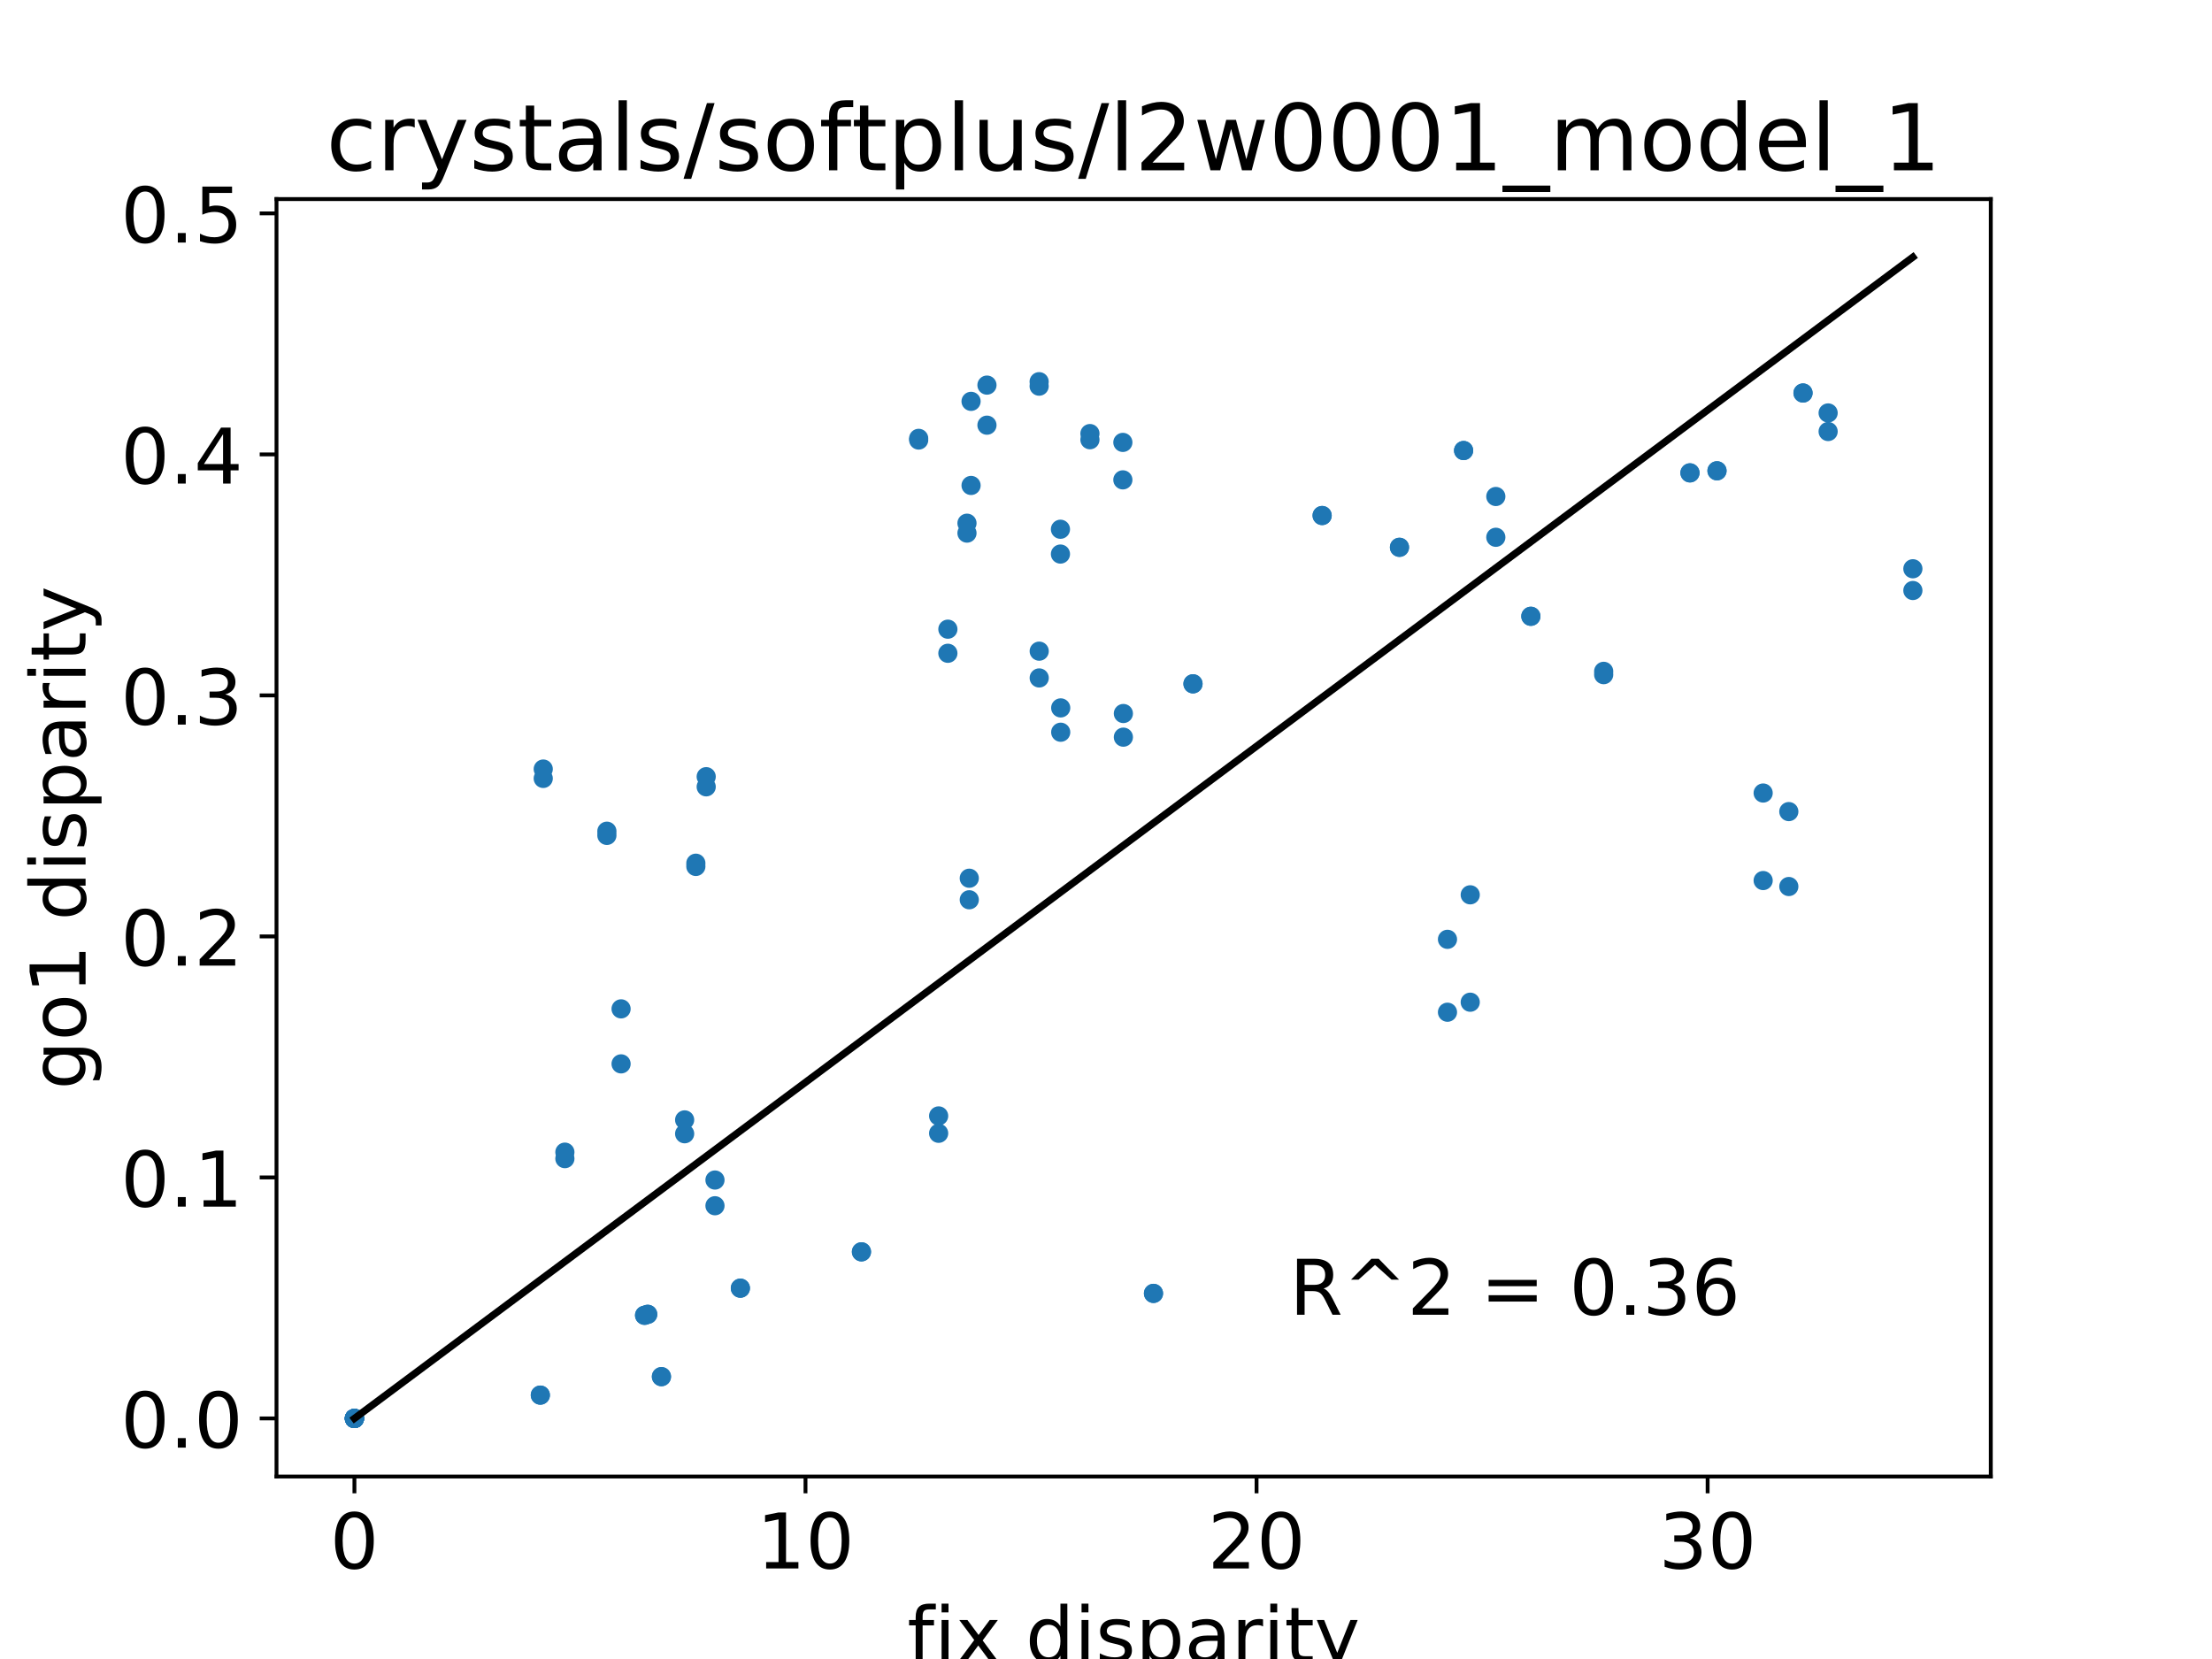 <?xml version="1.0" encoding="utf-8" standalone="no"?>
<!DOCTYPE svg PUBLIC "-//W3C//DTD SVG 1.1//EN"
  "http://www.w3.org/Graphics/SVG/1.1/DTD/svg11.dtd">
<!-- Created with matplotlib (http://matplotlib.org/) -->
<svg height="345.6pt" version="1.1" viewBox="0 0 460.8 345.6" width="460.8pt" xmlns="http://www.w3.org/2000/svg" xmlns:xlink="http://www.w3.org/1999/xlink">
 <defs>
  <style type="text/css">
*{stroke-linecap:butt;stroke-linejoin:round;}
  </style>
 </defs>
 <g id="figure_1">
  <g id="patch_1">
   <path d="M 0 345.6 
L 460.8 345.6 
L 460.8 0 
L 0 0 
z
" style="fill:#ffffff;"/>
  </g>
  <g id="axes_1">
   <g id="patch_2">
    <path d="M 57.6 307.584 
L 414.72 307.584 
L 414.72 41.472 
L 57.6 41.472 
z
" style="fill:#ffffff;"/>
   </g>
   <g id="matplotlib.axis_1">
    <g id="xtick_1">
     <g id="line2d_1">
      <defs>
       <path d="M 0 0 
L 0 3.5 
" id="m5b0c9e5cc4" style="stroke:#000000;stroke-width:0.8;"/>
      </defs>
      <g>
       <use style="stroke:#000000;stroke-width:0.8;" x="73.833" xlink:href="#m5b0c9e5cc4" y="307.584"/>
      </g>
     </g>
     <g id="text_1">
      <!-- 0 -->
      <defs>
       <path d="M 31.781 66.406 
Q 24.172 66.406 20.328 58.906 
Q 16.5 51.422 16.5 36.375 
Q 16.5 21.391 20.328 13.891 
Q 24.172 6.391 31.781 6.391 
Q 39.453 6.391 43.281 13.891 
Q 47.125 21.391 47.125 36.375 
Q 47.125 51.422 43.281 58.906 
Q 39.453 66.406 31.781 66.406 
z
M 31.781 74.219 
Q 44.047 74.219 50.516 64.516 
Q 56.984 54.828 56.984 36.375 
Q 56.984 17.969 50.516 8.266 
Q 44.047 -1.422 31.781 -1.422 
Q 19.531 -1.422 13.062 8.266 
Q 6.594 17.969 6.594 36.375 
Q 6.594 54.828 13.062 64.516 
Q 19.531 74.219 31.781 74.219 
z
" id="DejaVuSans-30"/>
      </defs>
      <g transform="translate(68.743 326.741)scale(0.16 -0.16)">
       <use xlink:href="#DejaVuSans-30"/>
      </g>
     </g>
    </g>
    <g id="xtick_2">
     <g id="line2d_2">
      <g>
       <use style="stroke:#000000;stroke-width:0.8;" x="167.799" xlink:href="#m5b0c9e5cc4" y="307.584"/>
      </g>
     </g>
     <g id="text_2">
      <!-- 10 -->
      <defs>
       <path d="M 12.406 8.297 
L 28.516 8.297 
L 28.516 63.922 
L 10.984 60.406 
L 10.984 69.391 
L 28.422 72.906 
L 38.281 72.906 
L 38.281 8.297 
L 54.391 8.297 
L 54.391 0 
L 12.406 0 
z
" id="DejaVuSans-31"/>
      </defs>
      <g transform="translate(157.619 326.741)scale(0.16 -0.16)">
       <use xlink:href="#DejaVuSans-31"/>
       <use x="63.623" xlink:href="#DejaVuSans-30"/>
      </g>
     </g>
    </g>
    <g id="xtick_3">
     <g id="line2d_3">
      <g>
       <use style="stroke:#000000;stroke-width:0.8;" x="261.764" xlink:href="#m5b0c9e5cc4" y="307.584"/>
      </g>
     </g>
     <g id="text_3">
      <!-- 20 -->
      <defs>
       <path d="M 19.188 8.297 
L 53.609 8.297 
L 53.609 0 
L 7.328 0 
L 7.328 8.297 
Q 12.938 14.109 22.625 23.891 
Q 32.328 33.688 34.812 36.531 
Q 39.547 41.844 41.422 45.531 
Q 43.312 49.219 43.312 52.781 
Q 43.312 58.594 39.234 62.25 
Q 35.156 65.922 28.609 65.922 
Q 23.969 65.922 18.812 64.312 
Q 13.672 62.703 7.812 59.422 
L 7.812 69.391 
Q 13.766 71.781 18.938 73 
Q 24.125 74.219 28.422 74.219 
Q 39.75 74.219 46.484 68.547 
Q 53.219 62.891 53.219 53.422 
Q 53.219 48.922 51.531 44.891 
Q 49.859 40.875 45.406 35.406 
Q 44.188 33.984 37.641 27.219 
Q 31.109 20.453 19.188 8.297 
z
" id="DejaVuSans-32"/>
      </defs>
      <g transform="translate(251.584 326.741)scale(0.16 -0.16)">
       <use xlink:href="#DejaVuSans-32"/>
       <use x="63.623" xlink:href="#DejaVuSans-30"/>
      </g>
     </g>
    </g>
    <g id="xtick_4">
     <g id="line2d_4">
      <g>
       <use style="stroke:#000000;stroke-width:0.8;" x="355.73" xlink:href="#m5b0c9e5cc4" y="307.584"/>
      </g>
     </g>
     <g id="text_4">
      <!-- 30 -->
      <defs>
       <path d="M 40.578 39.312 
Q 47.656 37.797 51.625 33 
Q 55.609 28.219 55.609 21.188 
Q 55.609 10.406 48.188 4.484 
Q 40.766 -1.422 27.094 -1.422 
Q 22.516 -1.422 17.656 -0.516 
Q 12.797 0.391 7.625 2.203 
L 7.625 11.719 
Q 11.719 9.328 16.594 8.109 
Q 21.484 6.891 26.812 6.891 
Q 36.078 6.891 40.938 10.547 
Q 45.797 14.203 45.797 21.188 
Q 45.797 27.641 41.281 31.266 
Q 36.766 34.906 28.719 34.906 
L 20.219 34.906 
L 20.219 43.016 
L 29.109 43.016 
Q 36.375 43.016 40.234 45.922 
Q 44.094 48.828 44.094 54.297 
Q 44.094 59.906 40.109 62.906 
Q 36.141 65.922 28.719 65.922 
Q 24.656 65.922 20.016 65.031 
Q 15.375 64.156 9.812 62.312 
L 9.812 71.094 
Q 15.438 72.656 20.344 73.438 
Q 25.25 74.219 29.594 74.219 
Q 40.828 74.219 47.359 69.109 
Q 53.906 64.016 53.906 55.328 
Q 53.906 49.266 50.438 45.094 
Q 46.969 40.922 40.578 39.312 
z
" id="DejaVuSans-33"/>
      </defs>
      <g transform="translate(345.55 326.741)scale(0.16 -0.16)">
       <use xlink:href="#DejaVuSans-33"/>
       <use x="63.623" xlink:href="#DejaVuSans-30"/>
      </g>
     </g>
    </g>
    <g id="text_5">
     <!-- fix disparity -->
     <defs>
      <path d="M 37.109 75.984 
L 37.109 68.5 
L 28.516 68.5 
Q 23.688 68.5 21.797 66.547 
Q 19.922 64.594 19.922 59.516 
L 19.922 54.688 
L 34.719 54.688 
L 34.719 47.703 
L 19.922 47.703 
L 19.922 0 
L 10.891 0 
L 10.891 47.703 
L 2.297 47.703 
L 2.297 54.688 
L 10.891 54.688 
L 10.891 58.5 
Q 10.891 67.625 15.141 71.797 
Q 19.391 75.984 28.609 75.984 
z
" id="DejaVuSans-66"/>
      <path d="M 9.422 54.688 
L 18.406 54.688 
L 18.406 0 
L 9.422 0 
z
M 9.422 75.984 
L 18.406 75.984 
L 18.406 64.594 
L 9.422 64.594 
z
" id="DejaVuSans-69"/>
      <path d="M 54.891 54.688 
L 35.109 28.078 
L 55.906 0 
L 45.312 0 
L 29.391 21.484 
L 13.484 0 
L 2.875 0 
L 24.125 28.609 
L 4.688 54.688 
L 15.281 54.688 
L 29.781 35.203 
L 44.281 54.688 
z
" id="DejaVuSans-78"/>
      <path id="DejaVuSans-20"/>
      <path d="M 45.406 46.391 
L 45.406 75.984 
L 54.391 75.984 
L 54.391 0 
L 45.406 0 
L 45.406 8.203 
Q 42.578 3.328 38.25 0.953 
Q 33.938 -1.422 27.875 -1.422 
Q 17.969 -1.422 11.734 6.484 
Q 5.516 14.406 5.516 27.297 
Q 5.516 40.188 11.734 48.094 
Q 17.969 56 27.875 56 
Q 33.938 56 38.25 53.625 
Q 42.578 51.266 45.406 46.391 
z
M 14.797 27.297 
Q 14.797 17.391 18.875 11.75 
Q 22.953 6.109 30.078 6.109 
Q 37.203 6.109 41.297 11.75 
Q 45.406 17.391 45.406 27.297 
Q 45.406 37.203 41.297 42.844 
Q 37.203 48.484 30.078 48.484 
Q 22.953 48.484 18.875 42.844 
Q 14.797 37.203 14.797 27.297 
z
" id="DejaVuSans-64"/>
      <path d="M 44.281 53.078 
L 44.281 44.578 
Q 40.484 46.531 36.375 47.5 
Q 32.281 48.484 27.875 48.484 
Q 21.188 48.484 17.844 46.438 
Q 14.5 44.391 14.5 40.281 
Q 14.5 37.156 16.891 35.375 
Q 19.281 33.594 26.516 31.984 
L 29.594 31.297 
Q 39.156 29.25 43.188 25.516 
Q 47.219 21.781 47.219 15.094 
Q 47.219 7.469 41.188 3.016 
Q 35.156 -1.422 24.609 -1.422 
Q 20.219 -1.422 15.453 -0.562 
Q 10.688 0.297 5.422 2 
L 5.422 11.281 
Q 10.406 8.688 15.234 7.391 
Q 20.062 6.109 24.812 6.109 
Q 31.156 6.109 34.562 8.281 
Q 37.984 10.453 37.984 14.406 
Q 37.984 18.062 35.516 20.016 
Q 33.062 21.969 24.703 23.781 
L 21.578 24.516 
Q 13.234 26.266 9.516 29.906 
Q 5.812 33.547 5.812 39.891 
Q 5.812 47.609 11.281 51.797 
Q 16.75 56 26.812 56 
Q 31.781 56 36.172 55.266 
Q 40.578 54.547 44.281 53.078 
z
" id="DejaVuSans-73"/>
      <path d="M 18.109 8.203 
L 18.109 -20.797 
L 9.078 -20.797 
L 9.078 54.688 
L 18.109 54.688 
L 18.109 46.391 
Q 20.953 51.266 25.266 53.625 
Q 29.594 56 35.594 56 
Q 45.562 56 51.781 48.094 
Q 58.016 40.188 58.016 27.297 
Q 58.016 14.406 51.781 6.484 
Q 45.562 -1.422 35.594 -1.422 
Q 29.594 -1.422 25.266 0.953 
Q 20.953 3.328 18.109 8.203 
z
M 48.688 27.297 
Q 48.688 37.203 44.609 42.844 
Q 40.531 48.484 33.406 48.484 
Q 26.266 48.484 22.188 42.844 
Q 18.109 37.203 18.109 27.297 
Q 18.109 17.391 22.188 11.75 
Q 26.266 6.109 33.406 6.109 
Q 40.531 6.109 44.609 11.75 
Q 48.688 17.391 48.688 27.297 
z
" id="DejaVuSans-70"/>
      <path d="M 34.281 27.484 
Q 23.391 27.484 19.188 25 
Q 14.984 22.516 14.984 16.5 
Q 14.984 11.719 18.141 8.906 
Q 21.297 6.109 26.703 6.109 
Q 34.188 6.109 38.703 11.406 
Q 43.219 16.703 43.219 25.484 
L 43.219 27.484 
z
M 52.203 31.203 
L 52.203 0 
L 43.219 0 
L 43.219 8.297 
Q 40.141 3.328 35.547 0.953 
Q 30.953 -1.422 24.312 -1.422 
Q 15.922 -1.422 10.953 3.297 
Q 6 8.016 6 15.922 
Q 6 25.141 12.172 29.828 
Q 18.359 34.516 30.609 34.516 
L 43.219 34.516 
L 43.219 35.406 
Q 43.219 41.609 39.141 45 
Q 35.062 48.391 27.688 48.391 
Q 23 48.391 18.547 47.266 
Q 14.109 46.141 10.016 43.891 
L 10.016 52.203 
Q 14.938 54.109 19.578 55.047 
Q 24.219 56 28.609 56 
Q 40.484 56 46.344 49.844 
Q 52.203 43.703 52.203 31.203 
z
" id="DejaVuSans-61"/>
      <path d="M 41.109 46.297 
Q 39.594 47.172 37.812 47.578 
Q 36.031 48 33.891 48 
Q 26.266 48 22.188 43.047 
Q 18.109 38.094 18.109 28.812 
L 18.109 0 
L 9.078 0 
L 9.078 54.688 
L 18.109 54.688 
L 18.109 46.188 
Q 20.953 51.172 25.484 53.578 
Q 30.031 56 36.531 56 
Q 37.453 56 38.578 55.875 
Q 39.703 55.766 41.062 55.516 
z
" id="DejaVuSans-72"/>
      <path d="M 18.312 70.219 
L 18.312 54.688 
L 36.812 54.688 
L 36.812 47.703 
L 18.312 47.703 
L 18.312 18.016 
Q 18.312 11.328 20.141 9.422 
Q 21.969 7.516 27.594 7.516 
L 36.812 7.516 
L 36.812 0 
L 27.594 0 
Q 17.188 0 13.234 3.875 
Q 9.281 7.766 9.281 18.016 
L 9.281 47.703 
L 2.688 47.703 
L 2.688 54.688 
L 9.281 54.688 
L 9.281 70.219 
z
" id="DejaVuSans-74"/>
      <path d="M 32.172 -5.078 
Q 28.375 -14.844 24.75 -17.812 
Q 21.141 -20.797 15.094 -20.797 
L 7.906 -20.797 
L 7.906 -13.281 
L 13.188 -13.281 
Q 16.891 -13.281 18.938 -11.516 
Q 21 -9.766 23.484 -3.219 
L 25.094 0.875 
L 2.984 54.688 
L 12.5 54.688 
L 29.594 11.922 
L 46.688 54.688 
L 56.203 54.688 
z
" id="DejaVuSans-79"/>
     </defs>
     <g transform="translate(189.011 346.226)scale(0.16 -0.16)">
      <use xlink:href="#DejaVuSans-66"/>
      <use x="35.205" xlink:href="#DejaVuSans-69"/>
      <use x="62.988" xlink:href="#DejaVuSans-78"/>
      <use x="122.168" xlink:href="#DejaVuSans-20"/>
      <use x="153.955" xlink:href="#DejaVuSans-64"/>
      <use x="217.432" xlink:href="#DejaVuSans-69"/>
      <use x="245.215" xlink:href="#DejaVuSans-73"/>
      <use x="297.314" xlink:href="#DejaVuSans-70"/>
      <use x="360.791" xlink:href="#DejaVuSans-61"/>
      <use x="422.07" xlink:href="#DejaVuSans-72"/>
      <use x="463.184" xlink:href="#DejaVuSans-69"/>
      <use x="490.967" xlink:href="#DejaVuSans-74"/>
      <use x="530.176" xlink:href="#DejaVuSans-79"/>
     </g>
    </g>
   </g>
   <g id="matplotlib.axis_2">
    <g id="ytick_1">
     <g id="line2d_5">
      <defs>
       <path d="M 0 0 
L -3.5 0 
" id="mee039e28d8" style="stroke:#000000;stroke-width:0.8;"/>
      </defs>
      <g>
       <use style="stroke:#000000;stroke-width:0.8;" x="57.6" xlink:href="#mee039e28d8" y="295.488"/>
      </g>
     </g>
     <g id="text_6">
      <!-- 0.0 -->
      <defs>
       <path d="M 10.688 12.406 
L 21 12.406 
L 21 0 
L 10.688 0 
z
" id="DejaVuSans-2e"/>
      </defs>
      <g transform="translate(25.155 301.567)scale(0.16 -0.16)">
       <use xlink:href="#DejaVuSans-30"/>
       <use x="63.623" xlink:href="#DejaVuSans-2e"/>
       <use x="95.41" xlink:href="#DejaVuSans-30"/>
      </g>
     </g>
    </g>
    <g id="ytick_2">
     <g id="line2d_6">
      <g>
       <use style="stroke:#000000;stroke-width:0.8;" x="57.6" xlink:href="#mee039e28d8" y="245.28"/>
      </g>
     </g>
     <g id="text_7">
      <!-- 0.1 -->
      <g transform="translate(25.155 251.359)scale(0.16 -0.16)">
       <use xlink:href="#DejaVuSans-30"/>
       <use x="63.623" xlink:href="#DejaVuSans-2e"/>
       <use x="95.41" xlink:href="#DejaVuSans-31"/>
      </g>
     </g>
    </g>
    <g id="ytick_3">
     <g id="line2d_7">
      <g>
       <use style="stroke:#000000;stroke-width:0.8;" x="57.6" xlink:href="#mee039e28d8" y="195.072"/>
      </g>
     </g>
     <g id="text_8">
      <!-- 0.2 -->
      <g transform="translate(25.155 201.151)scale(0.16 -0.16)">
       <use xlink:href="#DejaVuSans-30"/>
       <use x="63.623" xlink:href="#DejaVuSans-2e"/>
       <use x="95.41" xlink:href="#DejaVuSans-32"/>
      </g>
     </g>
    </g>
    <g id="ytick_4">
     <g id="line2d_8">
      <g>
       <use style="stroke:#000000;stroke-width:0.8;" x="57.6" xlink:href="#mee039e28d8" y="144.864"/>
      </g>
     </g>
     <g id="text_9">
      <!-- 0.3 -->
      <g transform="translate(25.155 150.943)scale(0.16 -0.16)">
       <use xlink:href="#DejaVuSans-30"/>
       <use x="63.623" xlink:href="#DejaVuSans-2e"/>
       <use x="95.41" xlink:href="#DejaVuSans-33"/>
      </g>
     </g>
    </g>
    <g id="ytick_5">
     <g id="line2d_9">
      <g>
       <use style="stroke:#000000;stroke-width:0.8;" x="57.6" xlink:href="#mee039e28d8" y="94.656"/>
      </g>
     </g>
     <g id="text_10">
      <!-- 0.4 -->
      <defs>
       <path d="M 37.797 64.312 
L 12.891 25.391 
L 37.797 25.391 
z
M 35.203 72.906 
L 47.609 72.906 
L 47.609 25.391 
L 58.016 25.391 
L 58.016 17.188 
L 47.609 17.188 
L 47.609 0 
L 37.797 0 
L 37.797 17.188 
L 4.891 17.188 
L 4.891 26.703 
z
" id="DejaVuSans-34"/>
      </defs>
      <g transform="translate(25.155 100.735)scale(0.16 -0.16)">
       <use xlink:href="#DejaVuSans-30"/>
       <use x="63.623" xlink:href="#DejaVuSans-2e"/>
       <use x="95.41" xlink:href="#DejaVuSans-34"/>
      </g>
     </g>
    </g>
    <g id="ytick_6">
     <g id="line2d_10">
      <g>
       <use style="stroke:#000000;stroke-width:0.8;" x="57.6" xlink:href="#mee039e28d8" y="44.448"/>
      </g>
     </g>
     <g id="text_11">
      <!-- 0.5 -->
      <defs>
       <path d="M 10.797 72.906 
L 49.516 72.906 
L 49.516 64.594 
L 19.828 64.594 
L 19.828 46.734 
Q 21.969 47.469 24.109 47.828 
Q 26.266 48.188 28.422 48.188 
Q 40.625 48.188 47.75 41.5 
Q 54.891 34.812 54.891 23.391 
Q 54.891 11.625 47.562 5.094 
Q 40.234 -1.422 26.906 -1.422 
Q 22.312 -1.422 17.547 -0.641 
Q 12.797 0.141 7.719 1.703 
L 7.719 11.625 
Q 12.109 9.234 16.797 8.062 
Q 21.484 6.891 26.703 6.891 
Q 35.156 6.891 40.078 11.328 
Q 45.016 15.766 45.016 23.391 
Q 45.016 31 40.078 35.438 
Q 35.156 39.891 26.703 39.891 
Q 22.75 39.891 18.812 39.016 
Q 14.891 38.141 10.797 36.281 
z
" id="DejaVuSans-35"/>
      </defs>
      <g transform="translate(25.155 50.527)scale(0.16 -0.16)">
       <use xlink:href="#DejaVuSans-30"/>
       <use x="63.623" xlink:href="#DejaVuSans-2e"/>
       <use x="95.41" xlink:href="#DejaVuSans-35"/>
      </g>
     </g>
    </g>
    <g id="text_12">
     <!-- go1 disparity -->
     <defs>
      <path d="M 45.406 27.984 
Q 45.406 37.75 41.375 43.109 
Q 37.359 48.484 30.078 48.484 
Q 22.859 48.484 18.828 43.109 
Q 14.797 37.75 14.797 27.984 
Q 14.797 18.266 18.828 12.891 
Q 22.859 7.516 30.078 7.516 
Q 37.359 7.516 41.375 12.891 
Q 45.406 18.266 45.406 27.984 
z
M 54.391 6.781 
Q 54.391 -7.172 48.188 -13.984 
Q 42 -20.797 29.203 -20.797 
Q 24.469 -20.797 20.266 -20.094 
Q 16.062 -19.391 12.109 -17.922 
L 12.109 -9.188 
Q 16.062 -11.328 19.922 -12.344 
Q 23.781 -13.375 27.781 -13.375 
Q 36.625 -13.375 41.016 -8.766 
Q 45.406 -4.156 45.406 5.172 
L 45.406 9.625 
Q 42.625 4.781 38.281 2.391 
Q 33.938 0 27.875 0 
Q 17.828 0 11.672 7.656 
Q 5.516 15.328 5.516 27.984 
Q 5.516 40.672 11.672 48.328 
Q 17.828 56 27.875 56 
Q 33.938 56 38.281 53.609 
Q 42.625 51.219 45.406 46.391 
L 45.406 54.688 
L 54.391 54.688 
z
" id="DejaVuSans-67"/>
      <path d="M 30.609 48.391 
Q 23.391 48.391 19.188 42.75 
Q 14.984 37.109 14.984 27.297 
Q 14.984 17.484 19.156 11.844 
Q 23.344 6.203 30.609 6.203 
Q 37.797 6.203 41.984 11.859 
Q 46.188 17.531 46.188 27.297 
Q 46.188 37.016 41.984 42.703 
Q 37.797 48.391 30.609 48.391 
z
M 30.609 56 
Q 42.328 56 49.016 48.375 
Q 55.719 40.766 55.719 27.297 
Q 55.719 13.875 49.016 6.219 
Q 42.328 -1.422 30.609 -1.422 
Q 18.844 -1.422 12.172 6.219 
Q 5.516 13.875 5.516 27.297 
Q 5.516 40.766 12.172 48.375 
Q 18.844 56 30.609 56 
z
" id="DejaVuSans-6f"/>
     </defs>
     <g transform="translate(17.828 226.967)rotate(-90)scale(0.16 -0.16)">
      <use xlink:href="#DejaVuSans-67"/>
      <use x="63.477" xlink:href="#DejaVuSans-6f"/>
      <use x="124.658" xlink:href="#DejaVuSans-31"/>
      <use x="188.281" xlink:href="#DejaVuSans-20"/>
      <use x="220.068" xlink:href="#DejaVuSans-64"/>
      <use x="283.545" xlink:href="#DejaVuSans-69"/>
      <use x="311.328" xlink:href="#DejaVuSans-73"/>
      <use x="363.428" xlink:href="#DejaVuSans-70"/>
      <use x="426.904" xlink:href="#DejaVuSans-61"/>
      <use x="488.184" xlink:href="#DejaVuSans-72"/>
      <use x="529.297" xlink:href="#DejaVuSans-69"/>
      <use x="557.08" xlink:href="#DejaVuSans-74"/>
      <use x="596.289" xlink:href="#DejaVuSans-79"/>
     </g>
    </g>
   </g>
   <g id="line2d_11">
    <defs>
     <path d="M 0 1.5 
C 0.398 1.5 0.779 1.342 1.061 1.061 
C 1.342 0.779 1.5 0.398 1.5 0 
C 1.5 -0.398 1.342 -0.779 1.061 -1.061 
C 0.779 -1.342 0.398 -1.5 0 -1.5 
C -0.398 -1.5 -0.779 -1.342 -1.061 -1.061 
C -1.342 -0.779 -1.5 -0.398 -1.5 0 
C -1.5 0.398 -1.342 0.779 -1.061 1.061 
C -0.779 1.342 -0.398 1.5 0 1.5 
z
" id="me830fcc7ce" style="stroke:#1f77b4;"/>
    </defs>
    <g clip-path="url(#pc5dc2243b9)">
     <use style="fill:#1f77b4;stroke:#1f77b4;" x="73.833" xlink:href="#me830fcc7ce" y="295.488"/>
     <use style="fill:#1f77b4;stroke:#1f77b4;" x="275.425" xlink:href="#me830fcc7ce" y="107.392"/>
     <use style="fill:#1f77b4;stroke:#1f77b4;" x="112.562" xlink:href="#me830fcc7ce" y="290.631"/>
     <use style="fill:#1f77b4;stroke:#1f77b4;" x="154.234" xlink:href="#me830fcc7ce" y="268.351"/>
     <use style="fill:#1f77b4;stroke:#1f77b4;" x="352.051" xlink:href="#me830fcc7ce" y="98.507"/>
     <use style="fill:#1f77b4;stroke:#1f77b4;" x="134.929" xlink:href="#me830fcc7ce" y="273.798"/>
     <use style="fill:#1f77b4;stroke:#1f77b4;" x="142.623" xlink:href="#me830fcc7ce" y="233.295"/>
     <use style="fill:#1f77b4;stroke:#1f77b4;" x="147.114" xlink:href="#me830fcc7ce" y="161.795"/>
     <use style="fill:#1f77b4;stroke:#1f77b4;" x="202.291" xlink:href="#me830fcc7ce" y="101.128"/>
     <use style="fill:#1f77b4;stroke:#1f77b4;" x="191.376" xlink:href="#me830fcc7ce" y="91.668"/>
     <use style="fill:#1f77b4;stroke:#1f77b4;" x="275.425" xlink:href="#me830fcc7ce" y="107.392"/>
     <use style="fill:#1f77b4;stroke:#1f77b4;" x="73.833" xlink:href="#me830fcc7ce" y="295.488"/>
     <use style="fill:#1f77b4;stroke:#1f77b4;" x="304.894" xlink:href="#me830fcc7ce" y="93.854"/>
     <use style="fill:#1f77b4;stroke:#1f77b4;" x="248.523" xlink:href="#me830fcc7ce" y="142.453"/>
     <use style="fill:#1f77b4;stroke:#1f77b4;" x="240.292" xlink:href="#me830fcc7ce" y="269.438"/>
     <use style="fill:#1f77b4;stroke:#1f77b4;" x="291.536" xlink:href="#me830fcc7ce" y="114.014"/>
     <use style="fill:#1f77b4;stroke:#1f77b4;" x="311.607" xlink:href="#me830fcc7ce" y="111.925"/>
     <use style="fill:#1f77b4;stroke:#1f77b4;" x="334.076" xlink:href="#me830fcc7ce" y="140.544"/>
     <use style="fill:#1f77b4;stroke:#1f77b4;" x="306.277" xlink:href="#me830fcc7ce" y="186.407"/>
     <use style="fill:#1f77b4;stroke:#1f77b4;" x="301.537" xlink:href="#me830fcc7ce" y="195.678"/>
     <use style="fill:#1f77b4;stroke:#1f77b4;" x="112.562" xlink:href="#me830fcc7ce" y="290.631"/>
     <use style="fill:#1f77b4;stroke:#1f77b4;" x="304.894" xlink:href="#me830fcc7ce" y="93.854"/>
     <use style="fill:#1f77b4;stroke:#1f77b4;" x="73.833" xlink:href="#me830fcc7ce" y="295.488"/>
     <use style="fill:#1f77b4;stroke:#1f77b4;" x="179.457" xlink:href="#me830fcc7ce" y="260.781"/>
     <use style="fill:#1f77b4;stroke:#1f77b4;" x="375.599" xlink:href="#me830fcc7ce" y="81.869"/>
     <use style="fill:#1f77b4;stroke:#1f77b4;" x="134.28" xlink:href="#me830fcc7ce" y="274.001"/>
     <use style="fill:#1f77b4;stroke:#1f77b4;" x="117.675" xlink:href="#me830fcc7ce" y="241.365"/>
     <use style="fill:#1f77b4;stroke:#1f77b4;" x="113.167" xlink:href="#me830fcc7ce" y="160.207"/>
     <use style="fill:#1f77b4;stroke:#1f77b4;" x="216.472" xlink:href="#me830fcc7ce" y="79.513"/>
     <use style="fill:#1f77b4;stroke:#1f77b4;" x="205.601" xlink:href="#me830fcc7ce" y="88.571"/>
     <use style="fill:#1f77b4;stroke:#1f77b4;" x="154.234" xlink:href="#me830fcc7ce" y="268.351"/>
     <use style="fill:#1f77b4;stroke:#1f77b4;" x="248.523" xlink:href="#me830fcc7ce" y="142.453"/>
     <use style="fill:#1f77b4;stroke:#1f77b4;" x="179.457" xlink:href="#me830fcc7ce" y="260.781"/>
     <use style="fill:#1f77b4;stroke:#1f77b4;" x="73.833" xlink:href="#me830fcc7ce" y="295.488"/>
     <use style="fill:#1f77b4;stroke:#1f77b4;" x="318.905" xlink:href="#me830fcc7ce" y="128.385"/>
     <use style="fill:#1f77b4;stroke:#1f77b4;" x="137.789" xlink:href="#me830fcc7ce" y="286.781"/>
     <use style="fill:#1f77b4;stroke:#1f77b4;" x="195.536" xlink:href="#me830fcc7ce" y="236.085"/>
     <use style="fill:#1f77b4;stroke:#1f77b4;" x="201.918" xlink:href="#me830fcc7ce" y="187.439"/>
     <use style="fill:#1f77b4;stroke:#1f77b4;" x="216.487" xlink:href="#me830fcc7ce" y="141.228"/>
     <use style="fill:#1f77b4;stroke:#1f77b4;" x="197.46" xlink:href="#me830fcc7ce" y="136.089"/>
     <use style="fill:#1f77b4;stroke:#1f77b4;" x="352.051" xlink:href="#me830fcc7ce" y="98.507"/>
     <use style="fill:#1f77b4;stroke:#1f77b4;" x="240.292" xlink:href="#me830fcc7ce" y="269.438"/>
     <use style="fill:#1f77b4;stroke:#1f77b4;" x="375.599" xlink:href="#me830fcc7ce" y="81.869"/>
     <use style="fill:#1f77b4;stroke:#1f77b4;" x="318.905" xlink:href="#me830fcc7ce" y="128.385"/>
     <use style="fill:#1f77b4;stroke:#1f77b4;" x="73.833" xlink:href="#me830fcc7ce" y="295.488"/>
     <use style="fill:#1f77b4;stroke:#1f77b4;" x="357.681" xlink:href="#me830fcc7ce" y="98.075"/>
     <use style="fill:#1f77b4;stroke:#1f77b4;" x="380.834" xlink:href="#me830fcc7ce" y="86.025"/>
     <use style="fill:#1f77b4;stroke:#1f77b4;" x="398.487" xlink:href="#me830fcc7ce" y="118.485"/>
     <use style="fill:#1f77b4;stroke:#1f77b4;" x="372.644" xlink:href="#me830fcc7ce" y="169.069"/>
     <use style="fill:#1f77b4;stroke:#1f77b4;" x="367.298" xlink:href="#me830fcc7ce" y="165.201"/>
     <use style="fill:#1f77b4;stroke:#1f77b4;" x="134.929" xlink:href="#me830fcc7ce" y="273.798"/>
     <use style="fill:#1f77b4;stroke:#1f77b4;" x="291.536" xlink:href="#me830fcc7ce" y="114.014"/>
     <use style="fill:#1f77b4;stroke:#1f77b4;" x="134.28" xlink:href="#me830fcc7ce" y="274.001"/>
     <use style="fill:#1f77b4;stroke:#1f77b4;" x="137.789" xlink:href="#me830fcc7ce" y="286.781"/>
     <use style="fill:#1f77b4;stroke:#1f77b4;" x="357.681" xlink:href="#me830fcc7ce" y="98.075"/>
     <use style="fill:#1f77b4;stroke:#1f77b4;" x="73.833" xlink:href="#me830fcc7ce" y="295.488"/>
     <use style="fill:#1f77b4;stroke:#1f77b4;" x="148.943" xlink:href="#me830fcc7ce" y="245.821"/>
     <use style="fill:#1f77b4;stroke:#1f77b4;" x="144.958" xlink:href="#me830fcc7ce" y="179.823"/>
     <use style="fill:#1f77b4;stroke:#1f77b4;" x="220.91" xlink:href="#me830fcc7ce" y="110.252"/>
     <use style="fill:#1f77b4;stroke:#1f77b4;" x="201.44" xlink:href="#me830fcc7ce" y="108.993"/>
     <use style="fill:#1f77b4;stroke:#1f77b4;" x="142.623" xlink:href="#me830fcc7ce" y="236.181"/>
     <use style="fill:#1f77b4;stroke:#1f77b4;" x="311.607" xlink:href="#me830fcc7ce" y="103.429"/>
     <use style="fill:#1f77b4;stroke:#1f77b4;" x="117.675" xlink:href="#me830fcc7ce" y="240.013"/>
     <use style="fill:#1f77b4;stroke:#1f77b4;" x="195.536" xlink:href="#me830fcc7ce" y="232.468"/>
     <use style="fill:#1f77b4;stroke:#1f77b4;" x="380.834" xlink:href="#me830fcc7ce" y="89.895"/>
     <use style="fill:#1f77b4;stroke:#1f77b4;" x="148.943" xlink:href="#me830fcc7ce" y="251.179"/>
     <use style="fill:#1f77b4;stroke:#1f77b4;" x="73.833" xlink:href="#me830fcc7ce" y="295.488"/>
     <use style="fill:#1f77b4;stroke:#1f77b4;" x="126.425" xlink:href="#me830fcc7ce" y="173.157"/>
     <use style="fill:#1f77b4;stroke:#1f77b4;" x="233.913" xlink:href="#me830fcc7ce" y="92.161"/>
     <use style="fill:#1f77b4;stroke:#1f77b4;" x="227.053" xlink:href="#me830fcc7ce" y="91.605"/>
     <use style="fill:#1f77b4;stroke:#1f77b4;" x="147.114" xlink:href="#me830fcc7ce" y="163.91"/>
     <use style="fill:#1f77b4;stroke:#1f77b4;" x="334.076" xlink:href="#me830fcc7ce" y="139.851"/>
     <use style="fill:#1f77b4;stroke:#1f77b4;" x="113.167" xlink:href="#me830fcc7ce" y="162.162"/>
     <use style="fill:#1f77b4;stroke:#1f77b4;" x="201.918" xlink:href="#me830fcc7ce" y="182.951"/>
     <use style="fill:#1f77b4;stroke:#1f77b4;" x="398.487" xlink:href="#me830fcc7ce" y="123.014"/>
     <use style="fill:#1f77b4;stroke:#1f77b4;" x="144.958" xlink:href="#me830fcc7ce" y="180.497"/>
     <use style="fill:#1f77b4;stroke:#1f77b4;" x="126.425" xlink:href="#me830fcc7ce" y="174.029"/>
     <use style="fill:#1f77b4;stroke:#1f77b4;" x="73.833" xlink:href="#me830fcc7ce" y="295.488"/>
     <use style="fill:#1f77b4;stroke:#1f77b4;" x="234.019" xlink:href="#me830fcc7ce" y="153.564"/>
     <use style="fill:#1f77b4;stroke:#1f77b4;" x="220.966" xlink:href="#me830fcc7ce" y="152.537"/>
     <use style="fill:#1f77b4;stroke:#1f77b4;" x="202.291" xlink:href="#me830fcc7ce" y="83.61"/>
     <use style="fill:#1f77b4;stroke:#1f77b4;" x="306.277" xlink:href="#me830fcc7ce" y="208.778"/>
     <use style="fill:#1f77b4;stroke:#1f77b4;" x="216.472" xlink:href="#me830fcc7ce" y="80.444"/>
     <use style="fill:#1f77b4;stroke:#1f77b4;" x="216.487" xlink:href="#me830fcc7ce" y="135.65"/>
     <use style="fill:#1f77b4;stroke:#1f77b4;" x="372.644" xlink:href="#me830fcc7ce" y="184.679"/>
     <use style="fill:#1f77b4;stroke:#1f77b4;" x="220.91" xlink:href="#me830fcc7ce" y="115.421"/>
     <use style="fill:#1f77b4;stroke:#1f77b4;" x="233.913" xlink:href="#me830fcc7ce" y="99.964"/>
     <use style="fill:#1f77b4;stroke:#1f77b4;" x="234.019" xlink:href="#me830fcc7ce" y="148.639"/>
     <use style="fill:#1f77b4;stroke:#1f77b4;" x="73.833" xlink:href="#me830fcc7ce" y="295.488"/>
     <use style="fill:#1f77b4;stroke:#1f77b4;" x="129.383" xlink:href="#me830fcc7ce" y="221.624"/>
     <use style="fill:#1f77b4;stroke:#1f77b4;" x="191.376" xlink:href="#me830fcc7ce" y="91.318"/>
     <use style="fill:#1f77b4;stroke:#1f77b4;" x="301.537" xlink:href="#me830fcc7ce" y="210.865"/>
     <use style="fill:#1f77b4;stroke:#1f77b4;" x="205.601" xlink:href="#me830fcc7ce" y="80.224"/>
     <use style="fill:#1f77b4;stroke:#1f77b4;" x="197.46" xlink:href="#me830fcc7ce" y="131.07"/>
     <use style="fill:#1f77b4;stroke:#1f77b4;" x="367.298" xlink:href="#me830fcc7ce" y="183.435"/>
     <use style="fill:#1f77b4;stroke:#1f77b4;" x="201.44" xlink:href="#me830fcc7ce" y="111.056"/>
     <use style="fill:#1f77b4;stroke:#1f77b4;" x="227.053" xlink:href="#me830fcc7ce" y="90.321"/>
     <use style="fill:#1f77b4;stroke:#1f77b4;" x="220.966" xlink:href="#me830fcc7ce" y="147.469"/>
     <use style="fill:#1f77b4;stroke:#1f77b4;" x="129.383" xlink:href="#me830fcc7ce" y="210.165"/>
     <use style="fill:#1f77b4;stroke:#1f77b4;" x="73.833" xlink:href="#me830fcc7ce" y="295.488"/>
    </g>
   </g>
   <g id="line2d_12">
    <path clip-path="url(#pc5dc2243b9)" d="M 73.833 295.488 
L 73.833 295.488 
L 73.833 295.488 
L 73.833 295.488 
L 73.833 295.488 
L 73.833 295.488 
L 73.833 295.488 
L 73.833 295.488 
L 73.833 295.488 
L 73.833 295.488 
L 112.562 266.628 
L 112.562 266.628 
L 113.167 266.177 
L 113.167 266.177 
L 117.675 262.818 
L 117.675 262.818 
L 126.425 256.299 
L 126.425 256.299 
L 129.383 254.094 
L 129.383 254.094 
L 134.28 250.445 
L 134.28 250.445 
L 134.929 249.961 
L 134.929 249.961 
L 137.789 247.83 
L 137.789 247.83 
L 142.623 244.228 
L 142.623 244.228 
L 144.958 242.488 
L 144.958 242.488 
L 147.114 240.882 
L 147.114 240.882 
L 148.943 239.519 
L 148.943 239.519 
L 154.234 235.576 
L 154.234 235.576 
L 179.457 216.781 
L 179.457 216.781 
L 191.376 207.899 
L 191.376 207.899 
L 195.536 204.8 
L 195.536 204.8 
L 197.46 203.366 
L 197.46 203.366 
L 201.44 200.4 
L 201.44 200.4 
L 201.918 200.044 
L 201.918 200.044 
L 202.291 199.766 
L 202.291 199.766 
L 205.601 197.3 
L 205.601 197.3 
L 216.472 189.198 
L 216.472 189.198 
L 216.487 189.188 
L 216.487 189.188 
L 220.91 185.892 
L 220.91 185.892 
L 220.966 185.85 
L 220.966 185.85 
L 227.053 181.314 
L 227.053 181.314 
L 233.913 176.202 
L 233.913 176.202 
L 234.019 176.123 
L 234.019 176.123 
L 240.292 171.449 
L 240.292 171.449 
L 248.523 165.315 
L 248.523 165.315 
L 275.425 145.269 
L 275.425 145.269 
L 291.536 133.264 
L 291.536 133.264 
L 301.537 125.812 
L 301.537 125.812 
L 304.894 123.31 
L 304.894 123.31 
L 306.277 122.279 
L 306.277 122.279 
L 311.607 118.308 
L 311.607 118.308 
L 318.905 112.87 
L 318.905 112.87 
L 334.076 101.565 
L 334.076 101.565 
L 352.051 88.171 
L 352.051 88.171 
L 357.681 83.976 
L 357.681 83.976 
L 367.298 76.809 
L 367.298 76.809 
L 372.644 72.826 
L 372.644 72.826 
L 375.599 70.624 
L 375.599 70.624 
L 380.834 66.722 
L 380.834 66.722 
L 398.487 53.568 
L 398.487 53.568 
" style="fill:none;stroke:#000000;stroke-linecap:square;stroke-width:1.5;"/>
   </g>
   <g id="patch_3">
    <path d="M 57.6 307.584 
L 57.6 41.472 
" style="fill:none;stroke:#000000;stroke-linecap:square;stroke-linejoin:miter;stroke-width:0.8;"/>
   </g>
   <g id="patch_4">
    <path d="M 414.72 307.584 
L 414.72 41.472 
" style="fill:none;stroke:#000000;stroke-linecap:square;stroke-linejoin:miter;stroke-width:0.8;"/>
   </g>
   <g id="patch_5">
    <path d="M 57.6 307.584 
L 414.72 307.584 
" style="fill:none;stroke:#000000;stroke-linecap:square;stroke-linejoin:miter;stroke-width:0.8;"/>
   </g>
   <g id="patch_6">
    <path d="M 57.6 41.472 
L 414.72 41.472 
" style="fill:none;stroke:#000000;stroke-linecap:square;stroke-linejoin:miter;stroke-width:0.8;"/>
   </g>
   <g id="text_13">
    <!-- R^2 = 0.36 -->
    <defs>
     <path d="M 44.391 34.188 
Q 47.562 33.109 50.562 29.594 
Q 53.562 26.078 56.594 19.922 
L 66.609 0 
L 56 0 
L 46.688 18.703 
Q 43.062 26.031 39.672 28.422 
Q 36.281 30.812 30.422 30.812 
L 19.672 30.812 
L 19.672 0 
L 9.812 0 
L 9.812 72.906 
L 32.078 72.906 
Q 44.578 72.906 50.734 67.672 
Q 56.891 62.453 56.891 51.906 
Q 56.891 45.016 53.688 40.469 
Q 50.484 35.938 44.391 34.188 
z
M 19.672 64.797 
L 19.672 38.922 
L 32.078 38.922 
Q 39.203 38.922 42.844 42.219 
Q 46.484 45.516 46.484 51.906 
Q 46.484 58.297 42.844 61.547 
Q 39.203 64.797 32.078 64.797 
z
" id="DejaVuSans-52"/>
     <path d="M 46.688 72.906 
L 73.188 45.703 
L 63.375 45.703 
L 41.891 64.984 
L 20.406 45.703 
L 10.594 45.703 
L 37.109 72.906 
z
" id="DejaVuSans-5e"/>
     <path d="M 10.594 45.406 
L 73.188 45.406 
L 73.188 37.203 
L 10.594 37.203 
z
M 10.594 25.484 
L 73.188 25.484 
L 73.188 17.188 
L 10.594 17.188 
z
" id="DejaVuSans-3d"/>
     <path d="M 33.016 40.375 
Q 26.375 40.375 22.484 35.828 
Q 18.609 31.297 18.609 23.391 
Q 18.609 15.531 22.484 10.953 
Q 26.375 6.391 33.016 6.391 
Q 39.656 6.391 43.531 10.953 
Q 47.406 15.531 47.406 23.391 
Q 47.406 31.297 43.531 35.828 
Q 39.656 40.375 33.016 40.375 
z
M 52.594 71.297 
L 52.594 62.312 
Q 48.875 64.062 45.094 64.984 
Q 41.312 65.922 37.594 65.922 
Q 27.828 65.922 22.672 59.328 
Q 17.531 52.734 16.797 39.406 
Q 19.672 43.656 24.016 45.922 
Q 28.375 48.188 33.594 48.188 
Q 44.578 48.188 50.953 41.516 
Q 57.328 34.859 57.328 23.391 
Q 57.328 12.156 50.688 5.359 
Q 44.047 -1.422 33.016 -1.422 
Q 20.359 -1.422 13.672 8.266 
Q 6.984 17.969 6.984 36.375 
Q 6.984 53.656 15.188 63.938 
Q 23.391 74.219 37.203 74.219 
Q 40.922 74.219 44.703 73.484 
Q 48.484 72.75 52.594 71.297 
z
" id="DejaVuSans-36"/>
    </defs>
    <g transform="translate(268.625 273.89)scale(0.16 -0.16)">
     <use xlink:href="#DejaVuSans-52"/>
     <use x="69.482" xlink:href="#DejaVuSans-5e"/>
     <use x="153.271" xlink:href="#DejaVuSans-32"/>
     <use x="216.895" xlink:href="#DejaVuSans-20"/>
     <use x="248.682" xlink:href="#DejaVuSans-3d"/>
     <use x="332.471" xlink:href="#DejaVuSans-20"/>
     <use x="364.258" xlink:href="#DejaVuSans-30"/>
     <use x="427.881" xlink:href="#DejaVuSans-2e"/>
     <use x="459.668" xlink:href="#DejaVuSans-33"/>
     <use x="523.291" xlink:href="#DejaVuSans-36"/>
    </g>
   </g>
   <g id="text_14">
    <!-- crystals/softplus/l2w0001_model_1 -->
    <defs>
     <path d="M 48.781 52.594 
L 48.781 44.188 
Q 44.969 46.297 41.141 47.344 
Q 37.312 48.391 33.406 48.391 
Q 24.656 48.391 19.812 42.844 
Q 14.984 37.312 14.984 27.297 
Q 14.984 17.281 19.812 11.734 
Q 24.656 6.203 33.406 6.203 
Q 37.312 6.203 41.141 7.25 
Q 44.969 8.297 48.781 10.406 
L 48.781 2.094 
Q 45.016 0.344 40.984 -0.531 
Q 36.969 -1.422 32.422 -1.422 
Q 20.062 -1.422 12.781 6.344 
Q 5.516 14.109 5.516 27.297 
Q 5.516 40.672 12.859 48.328 
Q 20.219 56 33.016 56 
Q 37.156 56 41.109 55.141 
Q 45.062 54.297 48.781 52.594 
z
" id="DejaVuSans-63"/>
     <path d="M 9.422 75.984 
L 18.406 75.984 
L 18.406 0 
L 9.422 0 
z
" id="DejaVuSans-6c"/>
     <path d="M 25.391 72.906 
L 33.688 72.906 
L 8.297 -9.281 
L 0 -9.281 
z
" id="DejaVuSans-2f"/>
     <path d="M 8.5 21.578 
L 8.5 54.688 
L 17.484 54.688 
L 17.484 21.922 
Q 17.484 14.156 20.5 10.266 
Q 23.531 6.391 29.594 6.391 
Q 36.859 6.391 41.078 11.031 
Q 45.312 15.672 45.312 23.688 
L 45.312 54.688 
L 54.297 54.688 
L 54.297 0 
L 45.312 0 
L 45.312 8.406 
Q 42.047 3.422 37.719 1 
Q 33.406 -1.422 27.688 -1.422 
Q 18.266 -1.422 13.375 4.438 
Q 8.5 10.297 8.5 21.578 
z
M 31.109 56 
z
" id="DejaVuSans-75"/>
     <path d="M 4.203 54.688 
L 13.188 54.688 
L 24.422 12.016 
L 35.594 54.688 
L 46.188 54.688 
L 57.422 12.016 
L 68.609 54.688 
L 77.594 54.688 
L 63.281 0 
L 52.688 0 
L 40.922 44.828 
L 29.109 0 
L 18.5 0 
z
" id="DejaVuSans-77"/>
     <path d="M 50.984 -16.609 
L 50.984 -23.578 
L -0.984 -23.578 
L -0.984 -16.609 
z
" id="DejaVuSans-5f"/>
     <path d="M 52 44.188 
Q 55.375 50.25 60.062 53.125 
Q 64.75 56 71.094 56 
Q 79.641 56 84.281 50.016 
Q 88.922 44.047 88.922 33.016 
L 88.922 0 
L 79.891 0 
L 79.891 32.719 
Q 79.891 40.578 77.094 44.375 
Q 74.312 48.188 68.609 48.188 
Q 61.625 48.188 57.562 43.547 
Q 53.516 38.922 53.516 30.906 
L 53.516 0 
L 44.484 0 
L 44.484 32.719 
Q 44.484 40.625 41.703 44.406 
Q 38.922 48.188 33.109 48.188 
Q 26.219 48.188 22.156 43.531 
Q 18.109 38.875 18.109 30.906 
L 18.109 0 
L 9.078 0 
L 9.078 54.688 
L 18.109 54.688 
L 18.109 46.188 
Q 21.188 51.219 25.484 53.609 
Q 29.781 56 35.688 56 
Q 41.656 56 45.828 52.969 
Q 50 49.953 52 44.188 
z
" id="DejaVuSans-6d"/>
     <path d="M 56.203 29.594 
L 56.203 25.203 
L 14.891 25.203 
Q 15.484 15.922 20.484 11.062 
Q 25.484 6.203 34.422 6.203 
Q 39.594 6.203 44.453 7.469 
Q 49.312 8.734 54.109 11.281 
L 54.109 2.781 
Q 49.266 0.734 44.188 -0.344 
Q 39.109 -1.422 33.891 -1.422 
Q 20.797 -1.422 13.156 6.188 
Q 5.516 13.812 5.516 26.812 
Q 5.516 40.234 12.766 48.109 
Q 20.016 56 32.328 56 
Q 43.359 56 49.781 48.891 
Q 56.203 41.797 56.203 29.594 
z
M 47.219 32.234 
Q 47.125 39.594 43.094 43.984 
Q 39.062 48.391 32.422 48.391 
Q 24.906 48.391 20.391 44.141 
Q 15.875 39.891 15.188 32.172 
z
" id="DejaVuSans-65"/>
    </defs>
    <g transform="translate(67.947 35.472)scale(0.192 -0.192)">
     <use xlink:href="#DejaVuSans-63"/>
     <use x="54.98" xlink:href="#DejaVuSans-72"/>
     <use x="96.094" xlink:href="#DejaVuSans-79"/>
     <use x="155.273" xlink:href="#DejaVuSans-73"/>
     <use x="207.373" xlink:href="#DejaVuSans-74"/>
     <use x="246.582" xlink:href="#DejaVuSans-61"/>
     <use x="307.861" xlink:href="#DejaVuSans-6c"/>
     <use x="335.645" xlink:href="#DejaVuSans-73"/>
     <use x="387.744" xlink:href="#DejaVuSans-2f"/>
     <use x="421.436" xlink:href="#DejaVuSans-73"/>
     <use x="473.535" xlink:href="#DejaVuSans-6f"/>
     <use x="534.717" xlink:href="#DejaVuSans-66"/>
     <use x="569.906" xlink:href="#DejaVuSans-74"/>
     <use x="609.115" xlink:href="#DejaVuSans-70"/>
     <use x="672.592" xlink:href="#DejaVuSans-6c"/>
     <use x="700.375" xlink:href="#DejaVuSans-75"/>
     <use x="763.754" xlink:href="#DejaVuSans-73"/>
     <use x="815.854" xlink:href="#DejaVuSans-2f"/>
     <use x="849.545" xlink:href="#DejaVuSans-6c"/>
     <use x="877.328" xlink:href="#DejaVuSans-32"/>
     <use x="940.951" xlink:href="#DejaVuSans-77"/>
     <use x="1022.738" xlink:href="#DejaVuSans-30"/>
     <use x="1086.361" xlink:href="#DejaVuSans-30"/>
     <use x="1149.984" xlink:href="#DejaVuSans-30"/>
     <use x="1213.607" xlink:href="#DejaVuSans-31"/>
     <use x="1277.23" xlink:href="#DejaVuSans-5f"/>
     <use x="1327.23" xlink:href="#DejaVuSans-6d"/>
     <use x="1424.643" xlink:href="#DejaVuSans-6f"/>
     <use x="1485.824" xlink:href="#DejaVuSans-64"/>
     <use x="1549.301" xlink:href="#DejaVuSans-65"/>
     <use x="1610.824" xlink:href="#DejaVuSans-6c"/>
     <use x="1638.607" xlink:href="#DejaVuSans-5f"/>
     <use x="1688.607" xlink:href="#DejaVuSans-31"/>
    </g>
   </g>
  </g>
 </g>
 <defs>
  <clipPath id="pc5dc2243b9">
   <rect height="266.112" width="357.12" x="57.6" y="41.472"/>
  </clipPath>
 </defs>
</svg>
